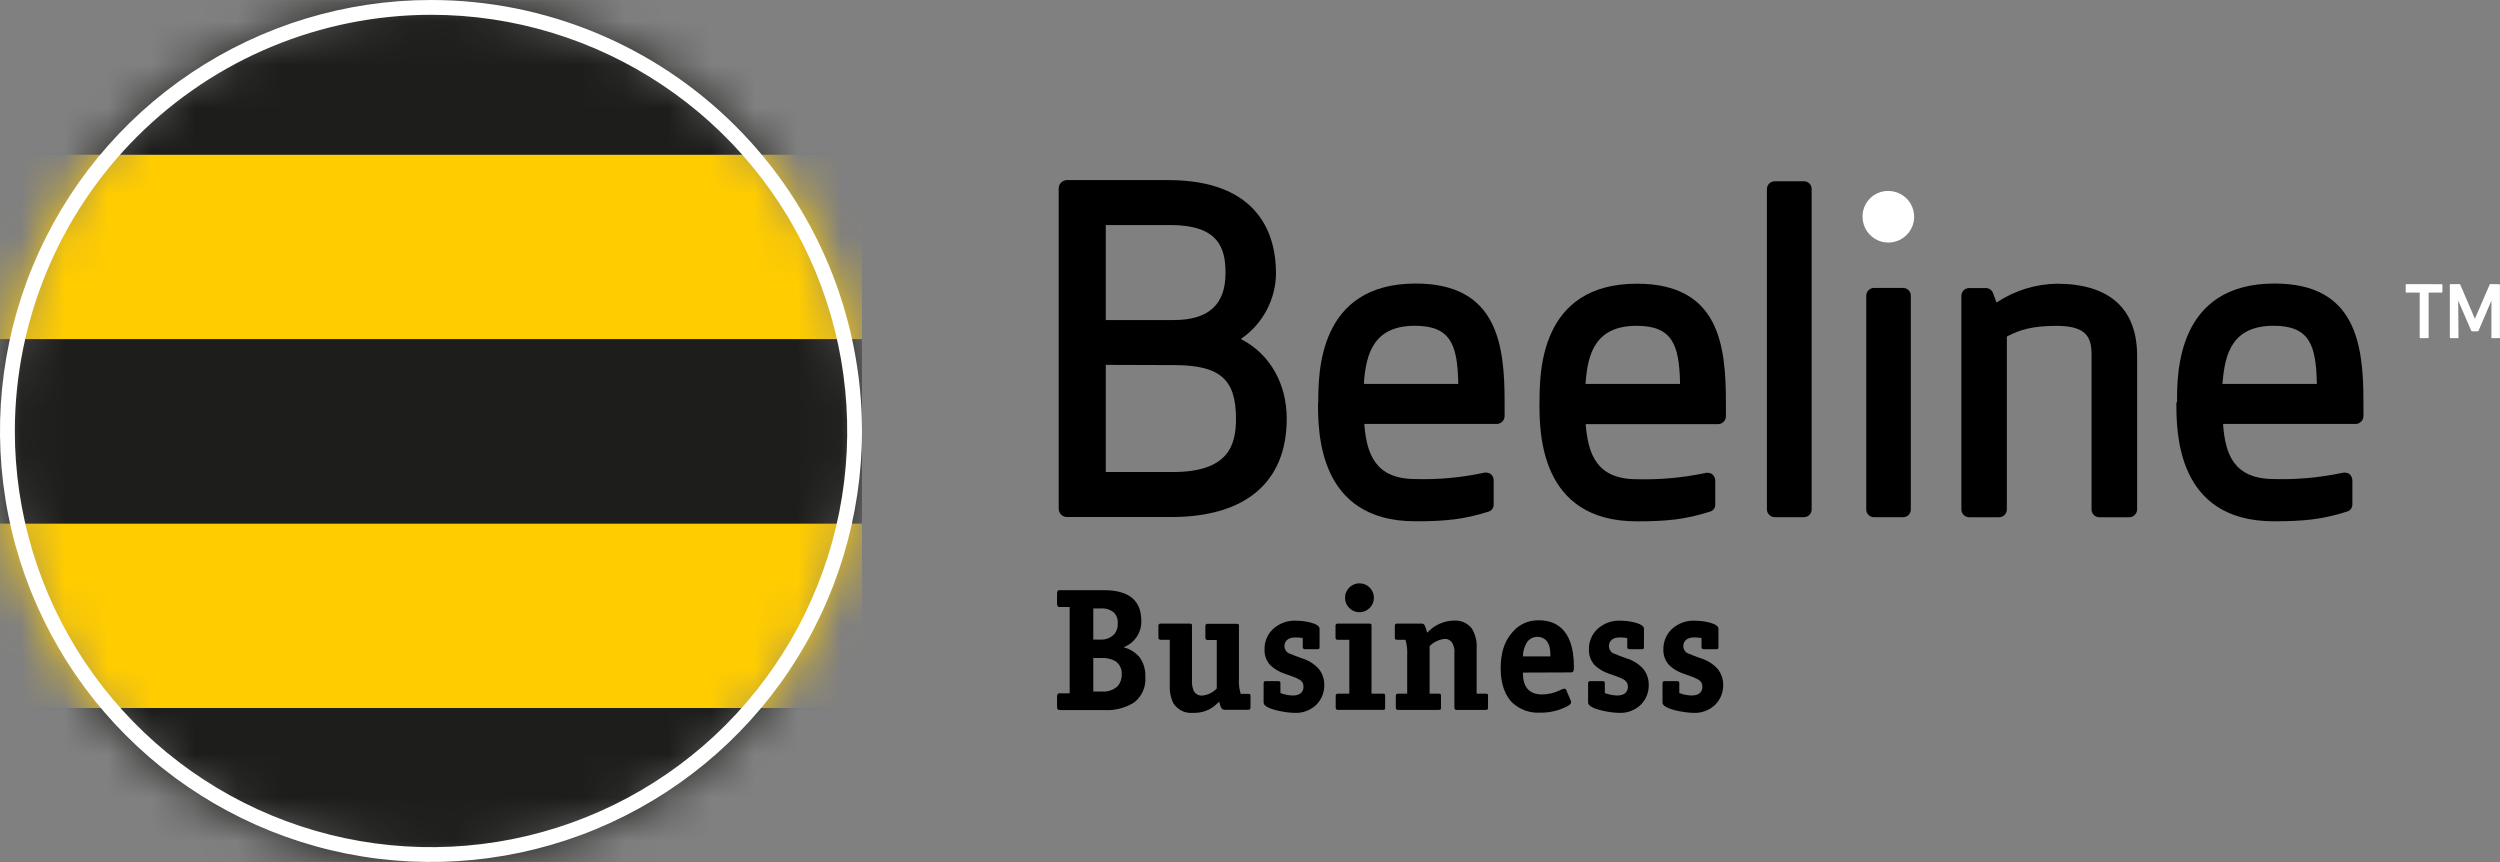 <svg width="58" height="20" viewBox="0 0 58 20" fill="none" xmlns="http://www.w3.org/2000/svg">
<rect x="0" y="0" width="58" height="20" fill="#808080" stroke="none"/>
<g clip-path="url(#clip0_7208_24236)">
<mask id="mask0_7208_24236" style="mask-type:luminance" maskUnits="userSpaceOnUse" x="0" y="0" width="20" height="20">
<path d="M2.80365e-07 9.998C-0 11.976 0.586 13.909 1.684 15.554C2.783 17.199 4.344 18.481 6.172 19.238C7.999 19.995 10.009 20.194 11.949 19.808C13.889 19.423 15.671 18.47 17.07 17.072C18.469 15.674 19.422 13.892 19.808 11.952C20.194 10.012 19.996 8.001 19.239 6.174C18.482 4.346 17.201 2.784 15.556 1.685C13.911 0.587 11.978 5.5428e-08 10 0C7.348 -7.43114e-08 4.805 1.053 2.93 2.928C1.054 4.803 0.001 7.346 2.80365e-07 9.998Z" fill="white"/>
</mask>
<g mask="url(#mask0_7208_24236)">
<path d="M19.998 16.426H0V12.147H19.998V16.426ZM19.998 3.588H0V7.868H19.998V3.588Z" fill="#FFCC00"/>
</g>
<mask id="mask1_7208_24236" style="mask-type:luminance" maskUnits="userSpaceOnUse" x="0" y="0" width="20" height="20">
<path d="M2.80365e-07 9.998C-0 11.976 0.586 13.909 1.684 15.554C2.783 17.199 4.344 18.481 6.172 19.238C7.999 19.995 10.009 20.194 11.949 19.808C13.889 19.423 15.671 18.47 17.07 17.072C18.469 15.674 19.422 13.892 19.808 11.952C20.194 10.012 19.996 8.001 19.239 6.174C18.482 4.346 17.201 2.784 15.556 1.685C13.911 0.587 11.978 5.5428e-08 10 0C7.348 -7.43114e-08 4.805 1.053 2.93 2.928C1.054 4.803 0.001 7.346 2.80365e-07 9.998Z" fill="white"/>
</mask>
<g mask="url(#mask1_7208_24236)">
<path d="M19.998 3.589H0V0.002H19.998V3.589ZM19.998 16.426H0V19.995H19.998V16.426ZM19.998 7.868H0V12.147H19.998V7.868Z" fill="#1D1D1B"/>
</g>
<path d="M25.566 16.043C25.633 16.049 25.701 16.041 25.764 16.018C25.828 15.996 25.886 15.961 25.934 15.914C25.997 15.838 26.029 15.742 26.024 15.643C26.029 15.584 26.017 15.525 25.991 15.472C25.966 15.418 25.926 15.373 25.878 15.339C25.782 15.286 25.675 15.261 25.566 15.266H25.364V16.043H25.566ZM25.53 14.839C25.59 14.842 25.65 14.832 25.706 14.81C25.762 14.788 25.812 14.754 25.854 14.71C25.912 14.64 25.939 14.549 25.931 14.458C25.935 14.412 25.929 14.366 25.913 14.322C25.897 14.279 25.871 14.239 25.837 14.207C25.795 14.173 25.747 14.147 25.694 14.132C25.642 14.116 25.587 14.111 25.533 14.117H25.364V14.839H25.53ZM25.61 13.692C26.227 13.692 26.478 13.96 26.478 14.403C26.483 14.535 26.445 14.666 26.371 14.776C26.297 14.886 26.189 14.97 26.065 15.016C26.208 15.052 26.336 15.131 26.434 15.242C26.532 15.376 26.58 15.539 26.571 15.705C26.581 15.817 26.562 15.93 26.517 16.034C26.472 16.137 26.401 16.227 26.312 16.297C26.104 16.427 25.86 16.489 25.615 16.474H24.609C24.54 16.474 24.523 16.458 24.523 16.39V16.171C24.523 16.069 24.577 16.085 24.609 16.085H24.816V14.082H24.609C24.577 14.082 24.523 14.097 24.523 13.997V13.778C24.523 13.676 24.577 13.692 24.609 13.692H25.61Z" fill="black"/>
<path d="M29.008 16.412C29.008 16.44 29.016 16.468 28.951 16.468H28.416C28.351 16.468 28.323 16.425 28.298 16.326L28.286 16.278L28.237 16.323C28.192 16.369 28.14 16.409 28.084 16.441C27.961 16.509 27.822 16.543 27.682 16.538C27.593 16.547 27.503 16.532 27.423 16.493C27.342 16.454 27.273 16.394 27.224 16.319C27.16 16.189 27.13 16.043 27.139 15.898V14.843H26.932C26.912 14.843 26.875 14.843 26.875 14.788V14.524C26.875 14.504 26.875 14.467 26.932 14.467H27.597C27.662 14.467 27.654 14.495 27.654 14.524V15.772C27.648 15.857 27.66 15.941 27.691 16.02C27.708 16.057 27.736 16.088 27.771 16.109C27.806 16.13 27.847 16.14 27.888 16.138C28.018 16.127 28.14 16.068 28.229 15.973V14.848H28.023C28.003 14.848 27.965 14.848 27.965 14.792V14.528C27.965 14.508 27.965 14.472 28.023 14.472H28.687C28.752 14.472 28.744 14.5 28.744 14.528V15.754C28.736 15.87 28.75 15.987 28.785 16.098H28.955C28.983 16.098 29.012 16.09 29.012 16.154V16.418L29.008 16.412Z" fill="black"/>
<path d="M30.221 14.803C30.167 14.793 30.113 14.788 30.059 14.788C29.816 14.788 29.799 14.942 29.799 14.99C29.799 15.032 29.813 15.073 29.839 15.106C29.865 15.139 29.901 15.162 29.941 15.172C30.014 15.206 30.079 15.226 30.209 15.274C30.359 15.319 30.493 15.405 30.598 15.521C30.68 15.625 30.724 15.754 30.724 15.886C30.726 15.972 30.71 16.056 30.679 16.136C30.648 16.215 30.601 16.287 30.541 16.348C30.474 16.413 30.393 16.464 30.304 16.497C30.215 16.53 30.121 16.544 30.027 16.538C29.843 16.538 29.316 16.453 29.316 16.302V15.859C29.316 15.799 29.352 15.802 29.372 15.802H29.649C29.714 15.802 29.706 15.839 29.706 15.876V16.079C29.798 16.114 29.895 16.133 29.994 16.136C30.204 16.136 30.241 16.011 30.241 15.932C30.241 15.814 30.164 15.771 30.082 15.734C30.001 15.696 29.867 15.653 29.79 15.625C29.67 15.585 29.561 15.518 29.47 15.431C29.379 15.331 29.331 15.2 29.337 15.065C29.335 14.978 29.351 14.893 29.384 14.812C29.416 14.732 29.465 14.66 29.527 14.6C29.603 14.529 29.692 14.475 29.79 14.44C29.887 14.406 29.991 14.393 30.094 14.401C30.236 14.401 30.614 14.453 30.614 14.586V15.004C30.614 15.069 30.589 15.061 30.561 15.061H30.281C30.261 15.061 30.224 15.061 30.224 15.004V14.806L30.221 14.803Z" fill="black"/>
<path d="M31.56 14.203C31.514 14.205 31.468 14.199 31.425 14.183C31.383 14.168 31.343 14.143 31.31 14.112C31.277 14.081 31.25 14.043 31.232 14.001C31.214 13.959 31.205 13.914 31.205 13.868C31.205 13.822 31.214 13.777 31.232 13.735C31.25 13.694 31.277 13.656 31.31 13.624C31.343 13.593 31.383 13.569 31.425 13.553C31.468 13.538 31.514 13.531 31.56 13.534C31.645 13.539 31.725 13.576 31.784 13.639C31.842 13.701 31.875 13.783 31.875 13.868C31.875 13.954 31.842 14.036 31.784 14.098C31.725 14.16 31.645 14.197 31.56 14.203ZM32.135 16.413C32.135 16.441 32.143 16.469 32.078 16.469H31.045C31.025 16.469 30.988 16.469 30.988 16.413V16.149C30.988 16.128 30.988 16.093 31.045 16.093H31.304V14.843H31.04C31.02 14.843 30.984 14.843 30.984 14.787V14.523C30.984 14.503 30.984 14.467 31.04 14.467H31.762C31.827 14.467 31.819 14.495 31.819 14.523V16.093H32.078C32.143 16.093 32.135 16.12 32.135 16.149V16.413Z" fill="black"/>
<path d="M34.521 16.413C34.521 16.441 34.529 16.47 34.464 16.47H33.799C33.779 16.47 33.742 16.47 33.742 16.413V15.164C33.751 15.079 33.734 14.993 33.694 14.918C33.675 14.887 33.649 14.863 33.618 14.846C33.587 14.829 33.551 14.821 33.516 14.823C33.384 14.836 33.26 14.895 33.167 14.99V16.093H33.373C33.438 16.093 33.431 16.12 33.431 16.149V16.413C33.431 16.441 33.438 16.47 33.373 16.47H32.44C32.42 16.47 32.383 16.47 32.383 16.413V16.149C32.383 16.129 32.383 16.093 32.44 16.093H32.647V15.189C32.654 15.072 32.64 14.955 32.607 14.843H32.416C32.352 14.843 32.36 14.808 32.36 14.788V14.524C32.36 14.504 32.36 14.467 32.416 14.467H32.981C33.053 14.467 33.065 14.528 33.093 14.621L33.11 14.679L33.134 14.657C33.289 14.496 33.502 14.403 33.726 14.398C33.804 14.392 33.882 14.404 33.954 14.434C34.026 14.465 34.09 14.512 34.14 14.572C34.228 14.711 34.269 14.874 34.258 15.039V16.093H34.465C34.531 16.093 34.522 16.12 34.522 16.149V16.413H34.521Z" fill="black"/>
<path d="M35.968 15.228V15.188C35.969 15.132 35.964 15.076 35.952 15.021C35.938 14.956 35.908 14.896 35.863 14.847C35.833 14.821 35.798 14.801 35.76 14.788C35.722 14.776 35.682 14.771 35.642 14.775C35.602 14.778 35.563 14.79 35.528 14.808C35.493 14.827 35.462 14.852 35.437 14.883C35.369 14.986 35.332 15.105 35.331 15.228H35.968ZM35.331 15.604C35.331 15.9 35.441 16.111 35.778 16.111C35.918 16.11 36.057 16.078 36.184 16.017C36.199 16.009 36.211 16.006 36.227 15.997C36.248 15.987 36.27 15.98 36.292 15.977C36.303 15.977 36.312 15.979 36.321 15.985C36.329 15.991 36.335 16 36.337 16.009L36.438 16.246C36.445 16.26 36.449 16.275 36.45 16.291C36.45 16.315 36.434 16.34 36.386 16.373C36.187 16.481 35.964 16.536 35.737 16.534C35.617 16.541 35.497 16.524 35.384 16.484C35.271 16.443 35.168 16.379 35.08 16.297C34.942 16.155 34.816 15.911 34.816 15.513C34.816 15.158 34.893 14.889 35.084 14.672C35.159 14.58 35.254 14.507 35.361 14.459C35.469 14.41 35.586 14.387 35.704 14.391C36.02 14.391 36.515 14.528 36.515 15.47C36.515 15.579 36.503 15.6 36.423 15.6L35.331 15.604Z" fill="black"/>
<path d="M37.749 14.803C37.695 14.794 37.641 14.788 37.586 14.788C37.343 14.788 37.327 14.942 37.327 14.99C37.327 15.032 37.341 15.073 37.367 15.106C37.392 15.139 37.428 15.162 37.469 15.172C37.542 15.206 37.607 15.226 37.736 15.274C37.886 15.319 38.021 15.404 38.126 15.521C38.208 15.624 38.252 15.754 38.251 15.886C38.253 15.972 38.238 16.056 38.207 16.136C38.175 16.215 38.129 16.287 38.069 16.348C38.001 16.413 37.92 16.464 37.831 16.497C37.743 16.53 37.648 16.544 37.554 16.538C37.372 16.538 36.844 16.453 36.844 16.302V15.859C36.844 15.799 36.88 15.802 36.901 15.802H37.175C37.24 15.802 37.232 15.839 37.232 15.876V16.079C37.324 16.114 37.421 16.133 37.52 16.136C37.73 16.136 37.767 16.011 37.767 15.932C37.767 15.814 37.69 15.771 37.61 15.734C37.529 15.696 37.394 15.653 37.317 15.625C37.197 15.585 37.088 15.518 36.996 15.431C36.905 15.331 36.857 15.2 36.863 15.065C36.861 14.978 36.877 14.893 36.91 14.812C36.943 14.732 36.991 14.66 37.053 14.6C37.129 14.529 37.219 14.475 37.316 14.44C37.414 14.406 37.518 14.393 37.621 14.401C37.764 14.401 38.14 14.453 38.14 14.587V15.004C38.14 15.069 38.116 15.061 38.088 15.061H37.807C37.787 15.061 37.752 15.061 37.752 15.004V14.806L37.749 14.803Z" fill="black"/>
<path d="M39.475 14.803C39.421 14.794 39.367 14.788 39.312 14.788C39.07 14.788 39.053 14.942 39.053 14.99C39.053 15.032 39.067 15.073 39.093 15.106C39.119 15.139 39.155 15.162 39.195 15.172C39.269 15.206 39.333 15.226 39.463 15.274C39.612 15.319 39.747 15.404 39.851 15.521C39.934 15.624 39.979 15.753 39.978 15.886C39.98 15.972 39.964 16.056 39.933 16.136C39.902 16.215 39.855 16.287 39.795 16.348C39.727 16.413 39.647 16.464 39.558 16.497C39.469 16.53 39.375 16.544 39.281 16.538C39.097 16.538 38.57 16.453 38.57 16.302V15.859C38.57 15.799 38.607 15.802 38.627 15.802H38.903C38.968 15.802 38.96 15.839 38.96 15.876V16.079C39.052 16.114 39.149 16.133 39.247 16.136C39.458 16.136 39.495 16.011 39.495 15.932C39.495 15.814 39.418 15.771 39.336 15.734C39.255 15.696 39.122 15.653 39.045 15.625C38.925 15.585 38.815 15.518 38.724 15.431C38.633 15.331 38.585 15.2 38.59 15.065C38.589 14.978 38.605 14.893 38.638 14.812C38.67 14.732 38.719 14.66 38.781 14.6C38.857 14.529 38.946 14.475 39.044 14.44C39.142 14.406 39.246 14.393 39.349 14.401C39.49 14.401 39.868 14.453 39.868 14.587V15.004C39.868 15.069 39.843 15.061 39.814 15.061H39.532C39.511 15.061 39.475 15.061 39.475 15.004V14.806V14.803Z" fill="black"/>
<path d="M43.211 5.031C43.212 5.149 43.247 5.265 43.313 5.363C43.379 5.461 43.473 5.538 43.582 5.583C43.692 5.628 43.812 5.639 43.928 5.616C44.044 5.592 44.151 5.535 44.234 5.451C44.318 5.368 44.375 5.261 44.398 5.145C44.42 5.029 44.408 4.908 44.363 4.799C44.318 4.69 44.241 4.596 44.142 4.531C44.044 4.465 43.928 4.43 43.81 4.43C43.731 4.429 43.652 4.444 43.579 4.474C43.506 4.504 43.439 4.548 43.383 4.604C43.328 4.66 43.284 4.727 43.254 4.8C43.224 4.873 43.21 4.952 43.211 5.031Z" fill="white"/>
<path d="M46.355 6.996L46.318 7.018L46.239 6.801C46.227 6.766 46.203 6.736 46.173 6.715C46.143 6.694 46.107 6.682 46.07 6.683H45.685C45.661 6.683 45.637 6.687 45.615 6.697C45.593 6.706 45.573 6.719 45.556 6.737C45.539 6.754 45.526 6.774 45.517 6.796C45.508 6.818 45.504 6.842 45.504 6.866V11.818C45.504 11.841 45.508 11.865 45.517 11.887C45.526 11.909 45.54 11.93 45.556 11.946C45.573 11.963 45.593 11.977 45.615 11.986C45.638 11.995 45.661 12 45.685 12H46.377C46.401 12 46.425 11.995 46.447 11.986C46.469 11.977 46.489 11.964 46.506 11.947C46.523 11.93 46.536 11.91 46.545 11.887C46.554 11.865 46.559 11.841 46.559 11.818V7.808L46.58 7.797C46.862 7.65 47.153 7.56 47.716 7.56C48.389 7.56 48.524 7.813 48.524 8.22V11.818C48.523 11.842 48.528 11.866 48.537 11.888C48.546 11.91 48.559 11.93 48.576 11.947C48.593 11.964 48.614 11.978 48.636 11.987C48.658 11.996 48.682 12 48.706 12H49.396C49.42 12 49.444 11.996 49.467 11.987C49.489 11.978 49.509 11.964 49.526 11.947C49.544 11.93 49.557 11.91 49.566 11.888C49.576 11.866 49.581 11.842 49.581 11.818V8.25C49.581 7.159 48.935 6.582 47.716 6.582C47.233 6.591 46.761 6.735 46.355 6.996Z" fill="black"/>
<path d="M44.331 6.863C44.332 6.839 44.328 6.816 44.319 6.793C44.31 6.771 44.297 6.751 44.28 6.734C44.264 6.717 44.244 6.703 44.222 6.694C44.2 6.685 44.176 6.68 44.153 6.68H43.477C43.453 6.68 43.429 6.685 43.407 6.694C43.385 6.703 43.365 6.717 43.349 6.734C43.332 6.751 43.319 6.771 43.31 6.793C43.301 6.816 43.297 6.839 43.297 6.863V11.817C43.297 11.841 43.301 11.864 43.31 11.887C43.319 11.909 43.332 11.929 43.349 11.946C43.365 11.963 43.385 11.976 43.407 11.985C43.429 11.995 43.453 11.999 43.477 11.999H44.153C44.176 11.999 44.2 11.995 44.222 11.985C44.244 11.976 44.264 11.963 44.28 11.946C44.297 11.929 44.31 11.909 44.319 11.886C44.328 11.864 44.332 11.841 44.331 11.817V6.863Z" fill="black"/>
<path d="M42.03 4.386C42.031 4.362 42.026 4.338 42.017 4.316C42.008 4.294 41.994 4.274 41.977 4.257C41.96 4.24 41.94 4.226 41.917 4.218C41.895 4.209 41.871 4.205 41.847 4.205H41.178C41.154 4.205 41.13 4.209 41.108 4.218C41.085 4.227 41.065 4.24 41.047 4.257C41.03 4.274 41.016 4.294 41.007 4.316C40.997 4.338 40.992 4.362 40.992 4.386V11.816C40.992 11.841 40.997 11.864 41.007 11.887C41.016 11.909 41.03 11.929 41.047 11.946C41.065 11.963 41.085 11.976 41.107 11.986C41.13 11.995 41.154 11.999 41.178 11.999H41.847C41.871 11.999 41.895 11.995 41.917 11.986C41.94 11.977 41.96 11.963 41.977 11.946C41.994 11.929 42.008 11.909 42.017 11.887C42.026 11.864 42.031 11.841 42.03 11.816V4.386Z" fill="black"/>
<path d="M30.578 9.337C30.578 10.021 30.578 12.094 32.837 12.094C33.517 12.094 33.96 12.054 34.546 11.866C34.579 11.854 34.607 11.831 34.626 11.802C34.645 11.772 34.654 11.737 34.653 11.702V11.146C34.654 11.115 34.647 11.084 34.633 11.057C34.619 11.029 34.598 11.006 34.572 10.989C34.546 10.975 34.517 10.966 34.487 10.964C34.457 10.961 34.427 10.965 34.399 10.974C33.886 11.082 33.362 11.129 32.838 11.114C31.9 11.114 31.713 10.522 31.654 9.872V9.836H34.724C34.772 9.835 34.819 9.816 34.853 9.781C34.888 9.747 34.907 9.7 34.907 9.651V9.334C34.907 8.002 34.746 6.578 32.843 6.578C30.584 6.578 30.584 8.656 30.584 9.334L30.578 9.337ZM31.643 8.872C31.695 8.188 31.88 7.558 32.827 7.558C33.656 7.558 33.812 8.002 33.831 8.873V8.908H31.648V8.872H31.643Z" fill="black"/>
<path d="M35.715 9.338C35.715 10.022 35.715 12.095 37.973 12.095C38.657 12.095 39.099 12.054 39.684 11.866C39.717 11.854 39.746 11.832 39.766 11.803C39.786 11.773 39.796 11.738 39.794 11.703V11.146C39.794 11.116 39.786 11.086 39.771 11.059C39.756 11.032 39.735 11.009 39.71 10.992C39.685 10.979 39.657 10.971 39.629 10.968C39.6 10.966 39.571 10.969 39.544 10.978C39.028 11.085 38.501 11.132 37.973 11.118C37.035 11.118 36.851 10.526 36.79 9.876V9.84H39.861C39.91 9.839 39.956 9.819 39.989 9.784C40.023 9.75 40.042 9.703 40.041 9.655V9.338C40.041 8.006 39.884 6.582 37.976 6.582C35.717 6.582 35.717 8.659 35.717 9.338H35.715ZM36.787 8.873C36.836 8.188 37.024 7.559 37.971 7.559C38.8 7.559 38.956 8.002 38.977 8.874V8.908H36.785V8.873H36.787Z" fill="black"/>
<path d="M24.756 4.178C24.73 4.178 24.705 4.183 24.681 4.193C24.657 4.202 24.636 4.217 24.618 4.235C24.6 4.253 24.586 4.275 24.576 4.298C24.567 4.322 24.562 4.348 24.562 4.373V11.802C24.562 11.827 24.567 11.853 24.577 11.876C24.587 11.899 24.601 11.921 24.619 11.939C24.637 11.957 24.658 11.971 24.681 11.981C24.705 11.99 24.73 11.995 24.756 11.995H27.171C28.898 11.995 29.852 11.187 29.852 9.712C29.852 8.907 29.467 8.225 28.819 7.882C28.808 7.876 28.798 7.87 28.788 7.863C28.797 7.856 28.806 7.85 28.816 7.844C29.058 7.673 29.256 7.447 29.392 7.185C29.529 6.922 29.602 6.631 29.603 6.334C29.603 5.526 29.275 4.178 27.1 4.178H24.756ZM27.149 5.221C28.275 5.221 28.432 5.756 28.432 6.334C28.432 7.068 28.039 7.425 27.229 7.425H25.654V5.221H27.149ZM27.229 8.47C28.301 8.47 28.675 8.794 28.675 9.712C28.675 10.325 28.507 10.951 27.209 10.951H25.654V8.465L27.229 8.47Z" fill="black"/>
<path d="M50.492 9.337C50.492 10.021 50.492 12.094 52.754 12.094C53.432 12.094 53.875 12.054 54.46 11.866C54.495 11.854 54.525 11.832 54.545 11.802C54.566 11.771 54.576 11.735 54.575 11.699V11.143C54.574 11.113 54.567 11.083 54.553 11.057C54.54 11.03 54.52 11.007 54.497 10.989C54.442 10.962 54.38 10.957 54.322 10.974C53.808 11.082 53.284 11.129 52.76 11.114C51.813 11.114 51.631 10.522 51.577 9.872V9.836H54.654C54.702 9.834 54.747 9.814 54.781 9.779C54.814 9.745 54.832 9.699 54.832 9.651V9.334C54.832 8.002 54.669 6.578 52.77 6.578C50.505 6.578 50.505 8.656 50.508 9.334L50.492 9.337ZM51.565 8.872C51.617 8.188 51.801 7.558 52.748 7.558C53.577 7.558 53.731 8.002 53.75 8.873V8.908H51.561V8.872H51.565Z" fill="black"/>
<path d="M55.834 6.592C55.822 6.592 55.812 6.592 55.812 6.608V6.771C55.813 6.773 55.813 6.776 55.815 6.778C55.816 6.78 55.817 6.782 55.819 6.784C55.821 6.786 55.824 6.787 55.826 6.788C55.829 6.788 55.831 6.789 55.834 6.788H56.137V7.828C56.137 7.83 56.137 7.832 56.138 7.835C56.139 7.837 56.14 7.839 56.142 7.841C56.143 7.842 56.145 7.844 56.148 7.844C56.15 7.845 56.152 7.846 56.155 7.845H56.326C56.329 7.846 56.331 7.845 56.333 7.844C56.336 7.844 56.337 7.842 56.339 7.841C56.341 7.839 56.342 7.837 56.343 7.835C56.344 7.832 56.344 7.83 56.344 7.828V6.788H56.646C56.648 6.788 56.651 6.788 56.653 6.787C56.655 6.786 56.657 6.785 56.659 6.783C56.66 6.782 56.662 6.78 56.663 6.778C56.663 6.775 56.664 6.773 56.664 6.771V6.61C56.664 6.598 56.657 6.593 56.646 6.593L55.834 6.592Z" fill="white"/>
<path d="M57.778 6.592C57.77 6.592 57.764 6.592 57.762 6.599L57.417 7.396L57.076 6.599C57.074 6.596 57.07 6.594 57.067 6.593C57.063 6.592 57.06 6.592 57.056 6.592H56.85C56.842 6.592 56.836 6.592 56.836 6.609V7.828C56.836 7.84 56.836 7.845 56.85 7.845H57.021C57.022 7.846 57.024 7.846 57.025 7.846C57.027 7.846 57.029 7.846 57.03 7.845C57.037 7.845 57.037 7.836 57.037 7.831C57.037 7.827 57.03 7.121 57.03 6.973L57.334 7.676C57.334 7.676 57.343 7.687 57.351 7.687H57.482C57.49 7.686 57.496 7.682 57.501 7.676C57.501 7.676 57.745 7.108 57.801 6.973C57.801 7.123 57.801 7.831 57.801 7.831C57.799 7.836 57.799 7.841 57.801 7.845C57.801 7.845 57.812 7.845 57.815 7.845H57.978C57.991 7.845 57.998 7.84 57.998 7.828V6.61C57.998 6.598 57.991 6.593 57.978 6.593L57.778 6.592Z" fill="white"/>
<path d="M10 0.343C11.91 0.343 13.777 0.91 15.364 1.971C16.952 3.032 18.19 4.54 18.921 6.304C19.651 8.068 19.843 10.01 19.47 11.883C19.097 13.756 18.177 15.476 16.827 16.827C15.477 18.177 13.756 19.096 11.883 19.469C10.01 19.841 8.068 19.65 6.304 18.919C4.54 18.188 3.032 16.95 1.971 15.362C0.91 13.774 0.344 11.907 0.344 9.998C0.348 7.438 1.366 4.984 3.176 3.174C4.986 1.364 7.44 0.346 10 0.343ZM10 7.00911e-08C8.022 -0 6.089 0.586 4.445 1.685C2.8 2.783 1.518 4.345 0.761 6.172C0.004 7.999 -0.194 10.009 0.192 11.949C0.578 13.889 1.53 15.671 2.929 17.069C4.327 18.468 6.109 19.42 8.048 19.806C9.988 20.191 11.999 19.993 13.826 19.236C15.653 18.479 17.214 17.198 18.313 15.553C19.412 13.909 19.998 11.975 19.998 9.998C19.997 7.346 18.944 4.803 17.069 2.929C15.194 1.054 12.651 0 10 7.00911e-08Z" fill="white"/>
</g>
<defs>
<clipPath id="clip0_7208_24236">
<rect width="57.998" height="20" fill="white"/>
</clipPath>
</defs>
</svg>
